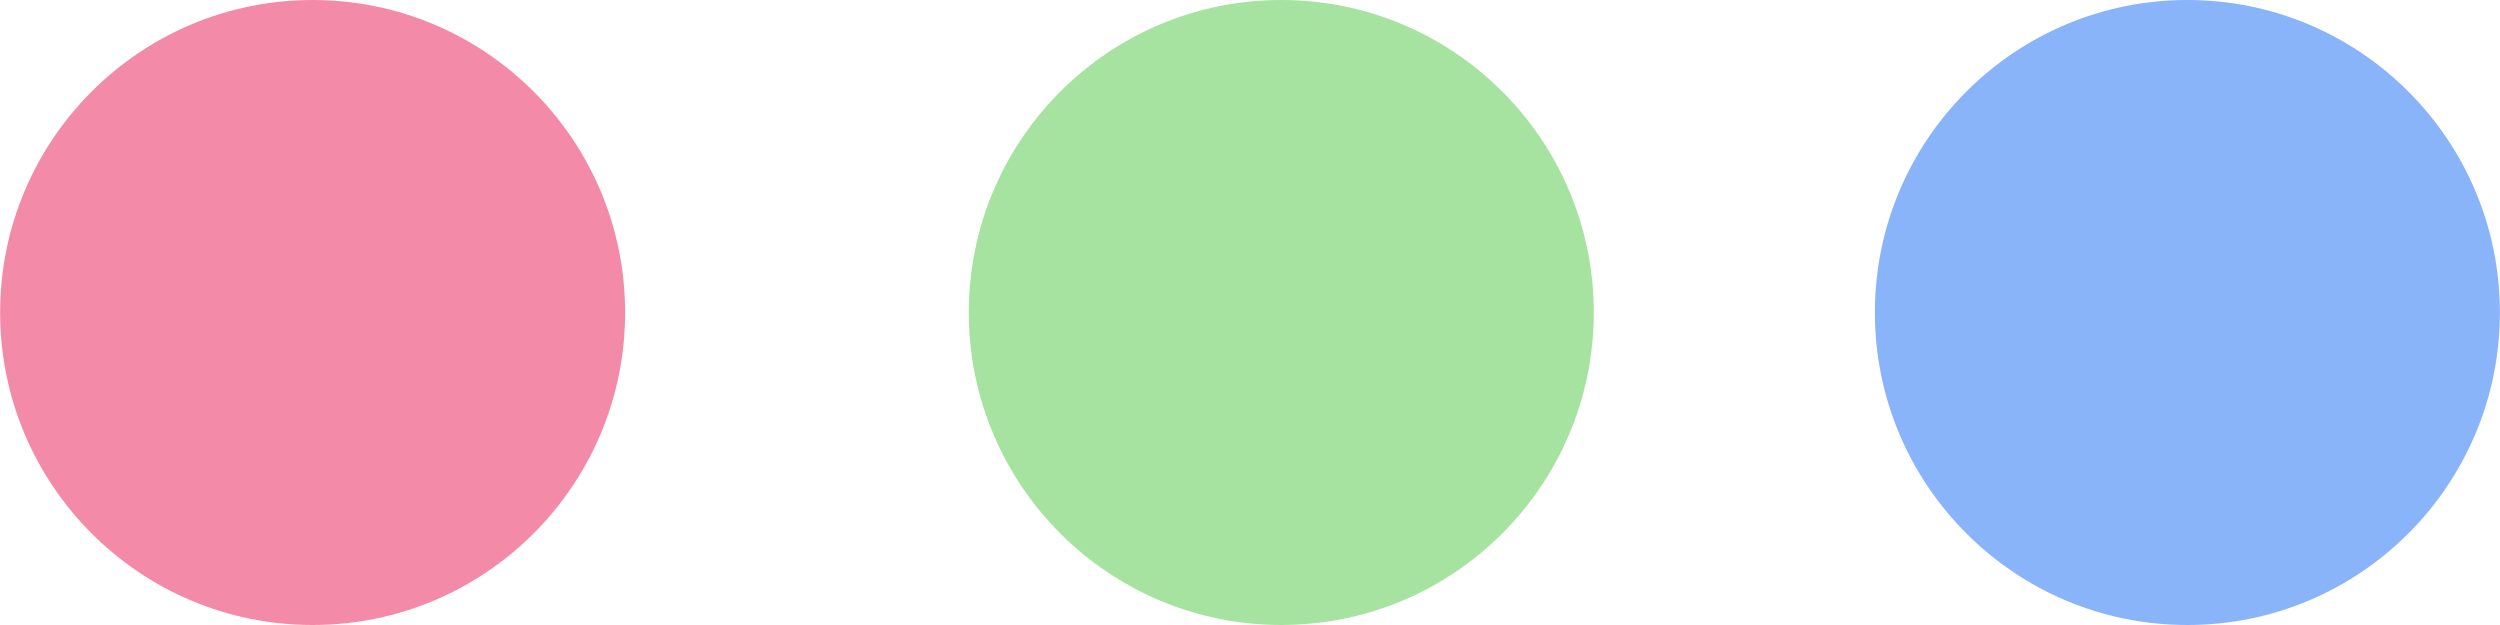 <?xml version="1.0" encoding="UTF-8" standalone="no"?>
<!-- Created with Inkscape (http://www.inkscape.org/) -->

<svg
   width="40"
   height="10"
   viewBox="0 0 10.583 2.646"
   version="1.1"
   id="svg5"
   inkscape:version="1.2.2 (b0a8486541, 2022-12-01)"
   sodipodi:docname="macbuttons.svg"
   xmlns:inkscape="http://www.inkscape.org/namespaces/inkscape"
   xmlns:sodipodi="http://sodipodi.sourceforge.net/DTD/sodipodi-0.dtd"
   xmlns="http://www.w3.org/2000/svg"
   xmlns:svg="http://www.w3.org/2000/svg">
  <sodipodi:namedview
     id="namedview7"
     pagecolor="#505050"
     bordercolor="#eeeeee"
     borderopacity="1"
     inkscape:showpageshadow="0"
     inkscape:pageopacity="0"
     inkscape:pagecheckerboard="0"
     inkscape:deskcolor="#505050"
     inkscape:document-units="px"
     showgrid="false"
     inkscape:zoom="12.914729"
     inkscape:cx="21.796818"
     inkscape:cy="16.299219"
     inkscape:window-width="1061"
     inkscape:window-height="968"
     inkscape:window-x="0"
     inkscape:window-y="0"
     inkscape:window-maximized="1"
     inkscape:current-layer="layer1" />
  <defs
     id="defs2" />
  <g
     inkscape:label="Layer 1"
     inkscape:groupmode="layer"
     id="layer1">
    <circle
       style="fill:#f38ba8;stroke:#000000;stroke-width:0;stroke-linecap:round;stroke-linejoin:round;stroke-dasharray:none;paint-order:stroke fill markers;fill-opacity:1"
       id="path234"
       cx="1.323"
       cy="1.323"
       r="1.323" />
    <circle
       style="fill:#a6e3a1;fill-opacity:1;stroke:#000000;stroke-width:0;stroke-linecap:round;stroke-linejoin:round;stroke-dasharray:none;paint-order:stroke fill markers"
       id="path234-3"
       cx="5.424"
       cy="1.323"
       r="1.323" />
    <circle
       style="fill:#89b4fa;stroke:#000000;stroke-width:0;stroke-linecap:round;stroke-linejoin:round;stroke-dasharray:none;paint-order:stroke fill markers;fill-opacity:1"
       id="path234-3-6"
       cx="9.26"
       cy="1.323"
       r="1.323" />
  </g>
</svg>
